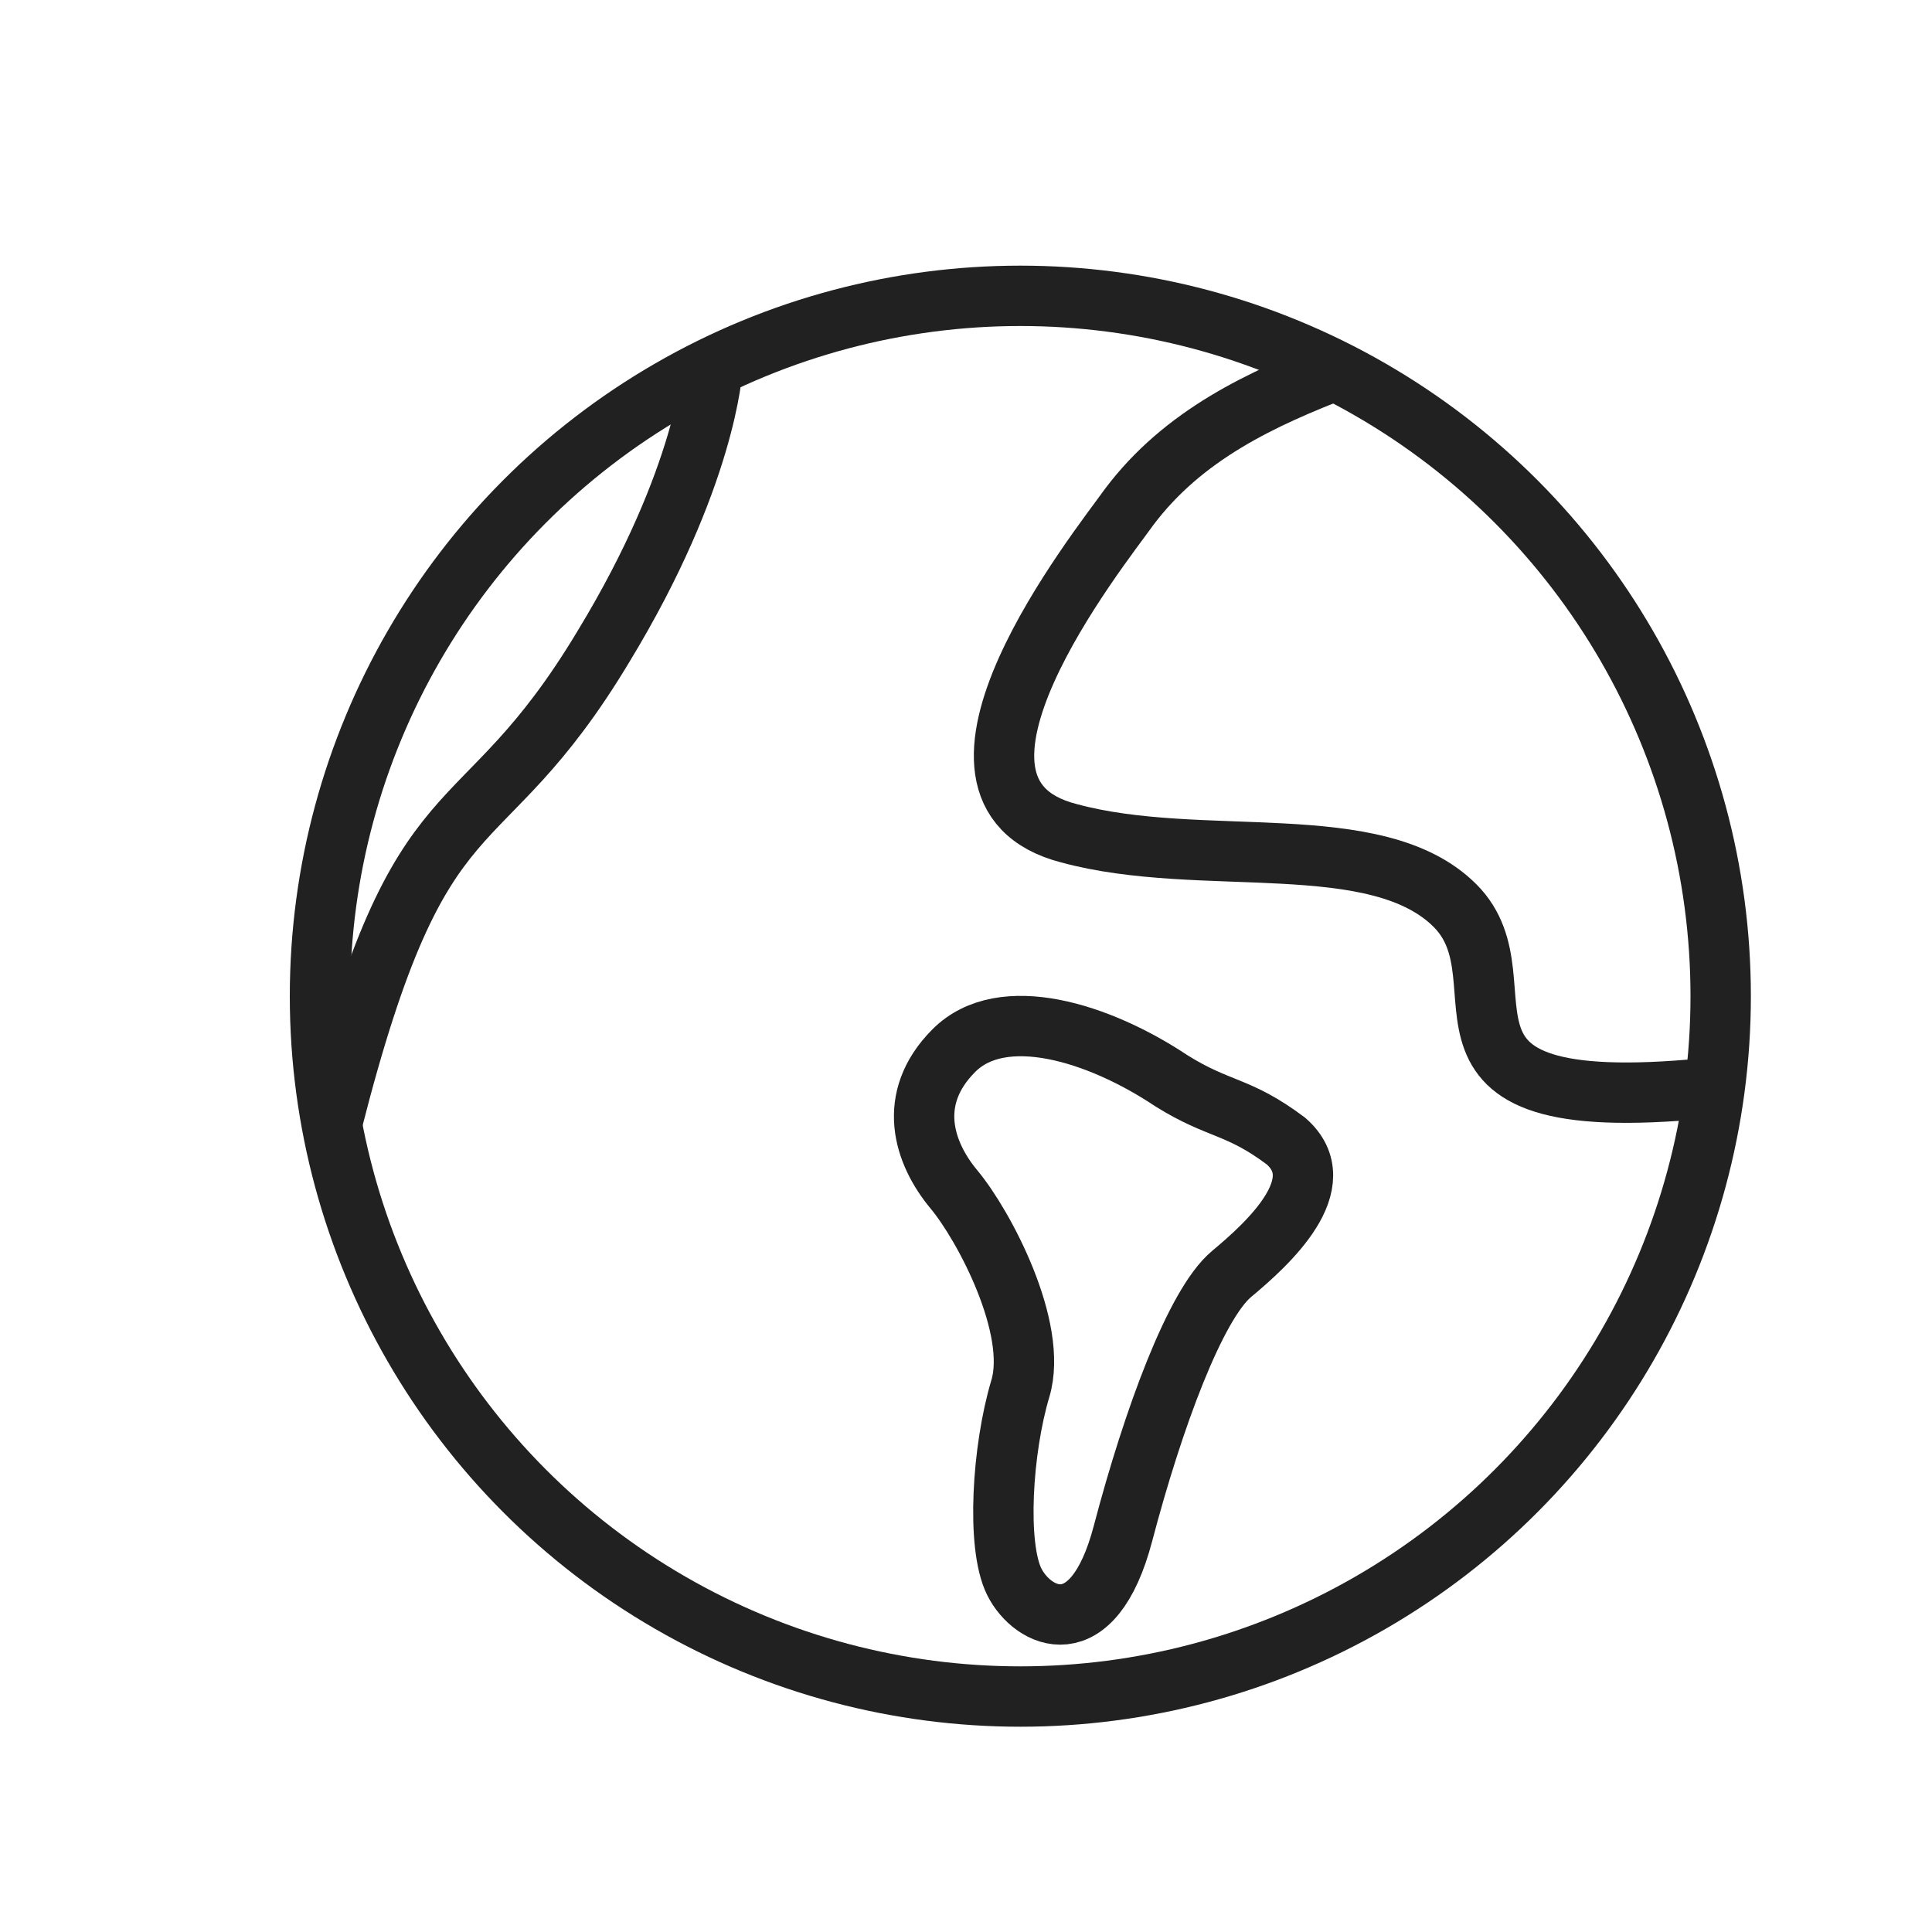 <?xml version="1.0" encoding="utf-8"?>
<!-- Generator: Adobe Illustrator 25.0.0, SVG Export Plug-In . SVG Version: 6.00 Build 0)  -->
<svg version="1.1" xmlns="http://www.w3.org/2000/svg" xmlns:xlink="http://www.w3.org/1999/xlink" x="0px" y="0px" width="32px"
	 height="32px" viewBox="0 0 32 32" style="enable-background:new 0 0 32 32;" xml:space="preserve">
<style type="text/css">
	.st0{fill:none;stroke:#212121;stroke-linejoin:round;stroke-miterlimit:10;}
	.st1{fill:none;stroke:#212121;stroke-miterlimit:10;}
	.st2{fill:none;stroke:#212121;stroke-linecap:square;stroke-linejoin:round;stroke-miterlimit:10;}
	.st3{fill:none;stroke:#212121;stroke-linecap:round;stroke-linejoin:round;stroke-miterlimit:10;}
	.st4{fill:none;stroke:#212121;stroke-linecap:round;stroke-miterlimit:10;}
	.st5{fill:#212121;}
	.st6{fill:none;stroke:#212121;stroke-linecap:square;stroke-linejoin:round;}
	.st7{fill:none;stroke:#212121;stroke-width:0.97;stroke-linejoin:round;stroke-miterlimit:10;}
	.st8{fill:#212121;stroke:#212121;stroke-linejoin:round;stroke-miterlimit:10;}
	.st9{display:none;fill:none;stroke:#212121;stroke-miterlimit:10;}
	.st10{fill:none;stroke:#212121;stroke-linecap:square;stroke-miterlimit:10;}
	.st11{fill:none;stroke:#212121;stroke-width:1.003;stroke-miterlimit:10;}
	.st12{fill:#212121;stroke:#212121;stroke-miterlimit:10;}
	.st13{fill:none;stroke:#212121;stroke-width:1.03;stroke-linejoin:round;stroke-miterlimit:10;}
	.st14{fill:none;stroke:#212121;stroke-width:0.907;stroke-linejoin:round;stroke-miterlimit:10;}
	.st15{fill:#FFFFFF;}
	.st16{fill:#333333;}
	.st17{fill:none;stroke:#FFFFFF;stroke-linejoin:round;stroke-miterlimit:10;}
	.st18{clip-path:url(#SVGID_3_);}
	.st19{clip-path:url(#SVGID_4_);fill:none;stroke:#FFFFFF;stroke-linejoin:round;stroke-miterlimit:10;}
	.st20{fill:none;stroke:#FFFFFF;stroke-linecap:round;stroke-linejoin:round;stroke-miterlimit:10;}
	.st21{fill:none;stroke:#333333;stroke-linejoin:round;stroke-miterlimit:10;}
</style>
<g id="cat-pg">
	<g>
		<circle class="st1" cx="16.9" cy="16.5" r="11.6"/>
	</g>
	<path class="st1" d="M19.4,17.9c-1.2-0.8-2.8-1.3-3.6-0.5s-0.5,1.7,0,2.3s1.4,2.3,1.1,3.3c-0.3,1-0.4,2.6-0.1,3.2s1.3,1.1,1.8-0.8
		s1.2-3.8,1.8-4.3c0.6-0.5,1.7-1.5,0.9-2.2C20.5,18.3,20.2,18.4,19.4,17.9z"/>
	<path class="st1" d="M28.5,18c-5.5,0.6-3.1-1.7-4.4-3c-1.3-1.3-4.2-0.6-6.4-1.2c-2.7-0.7,0.5-4.7,1-5.4c0.9-1.2,2.2-1.8,3.5-2.3"/>
	<path class="st1" d="M11.8,6.1c0,0-0.1,1.8-1.8,4.6c-2.1,3.5-3,2-4.5,7.9"/>
</g>
<g id="Guidelines">
</g>
</svg>
